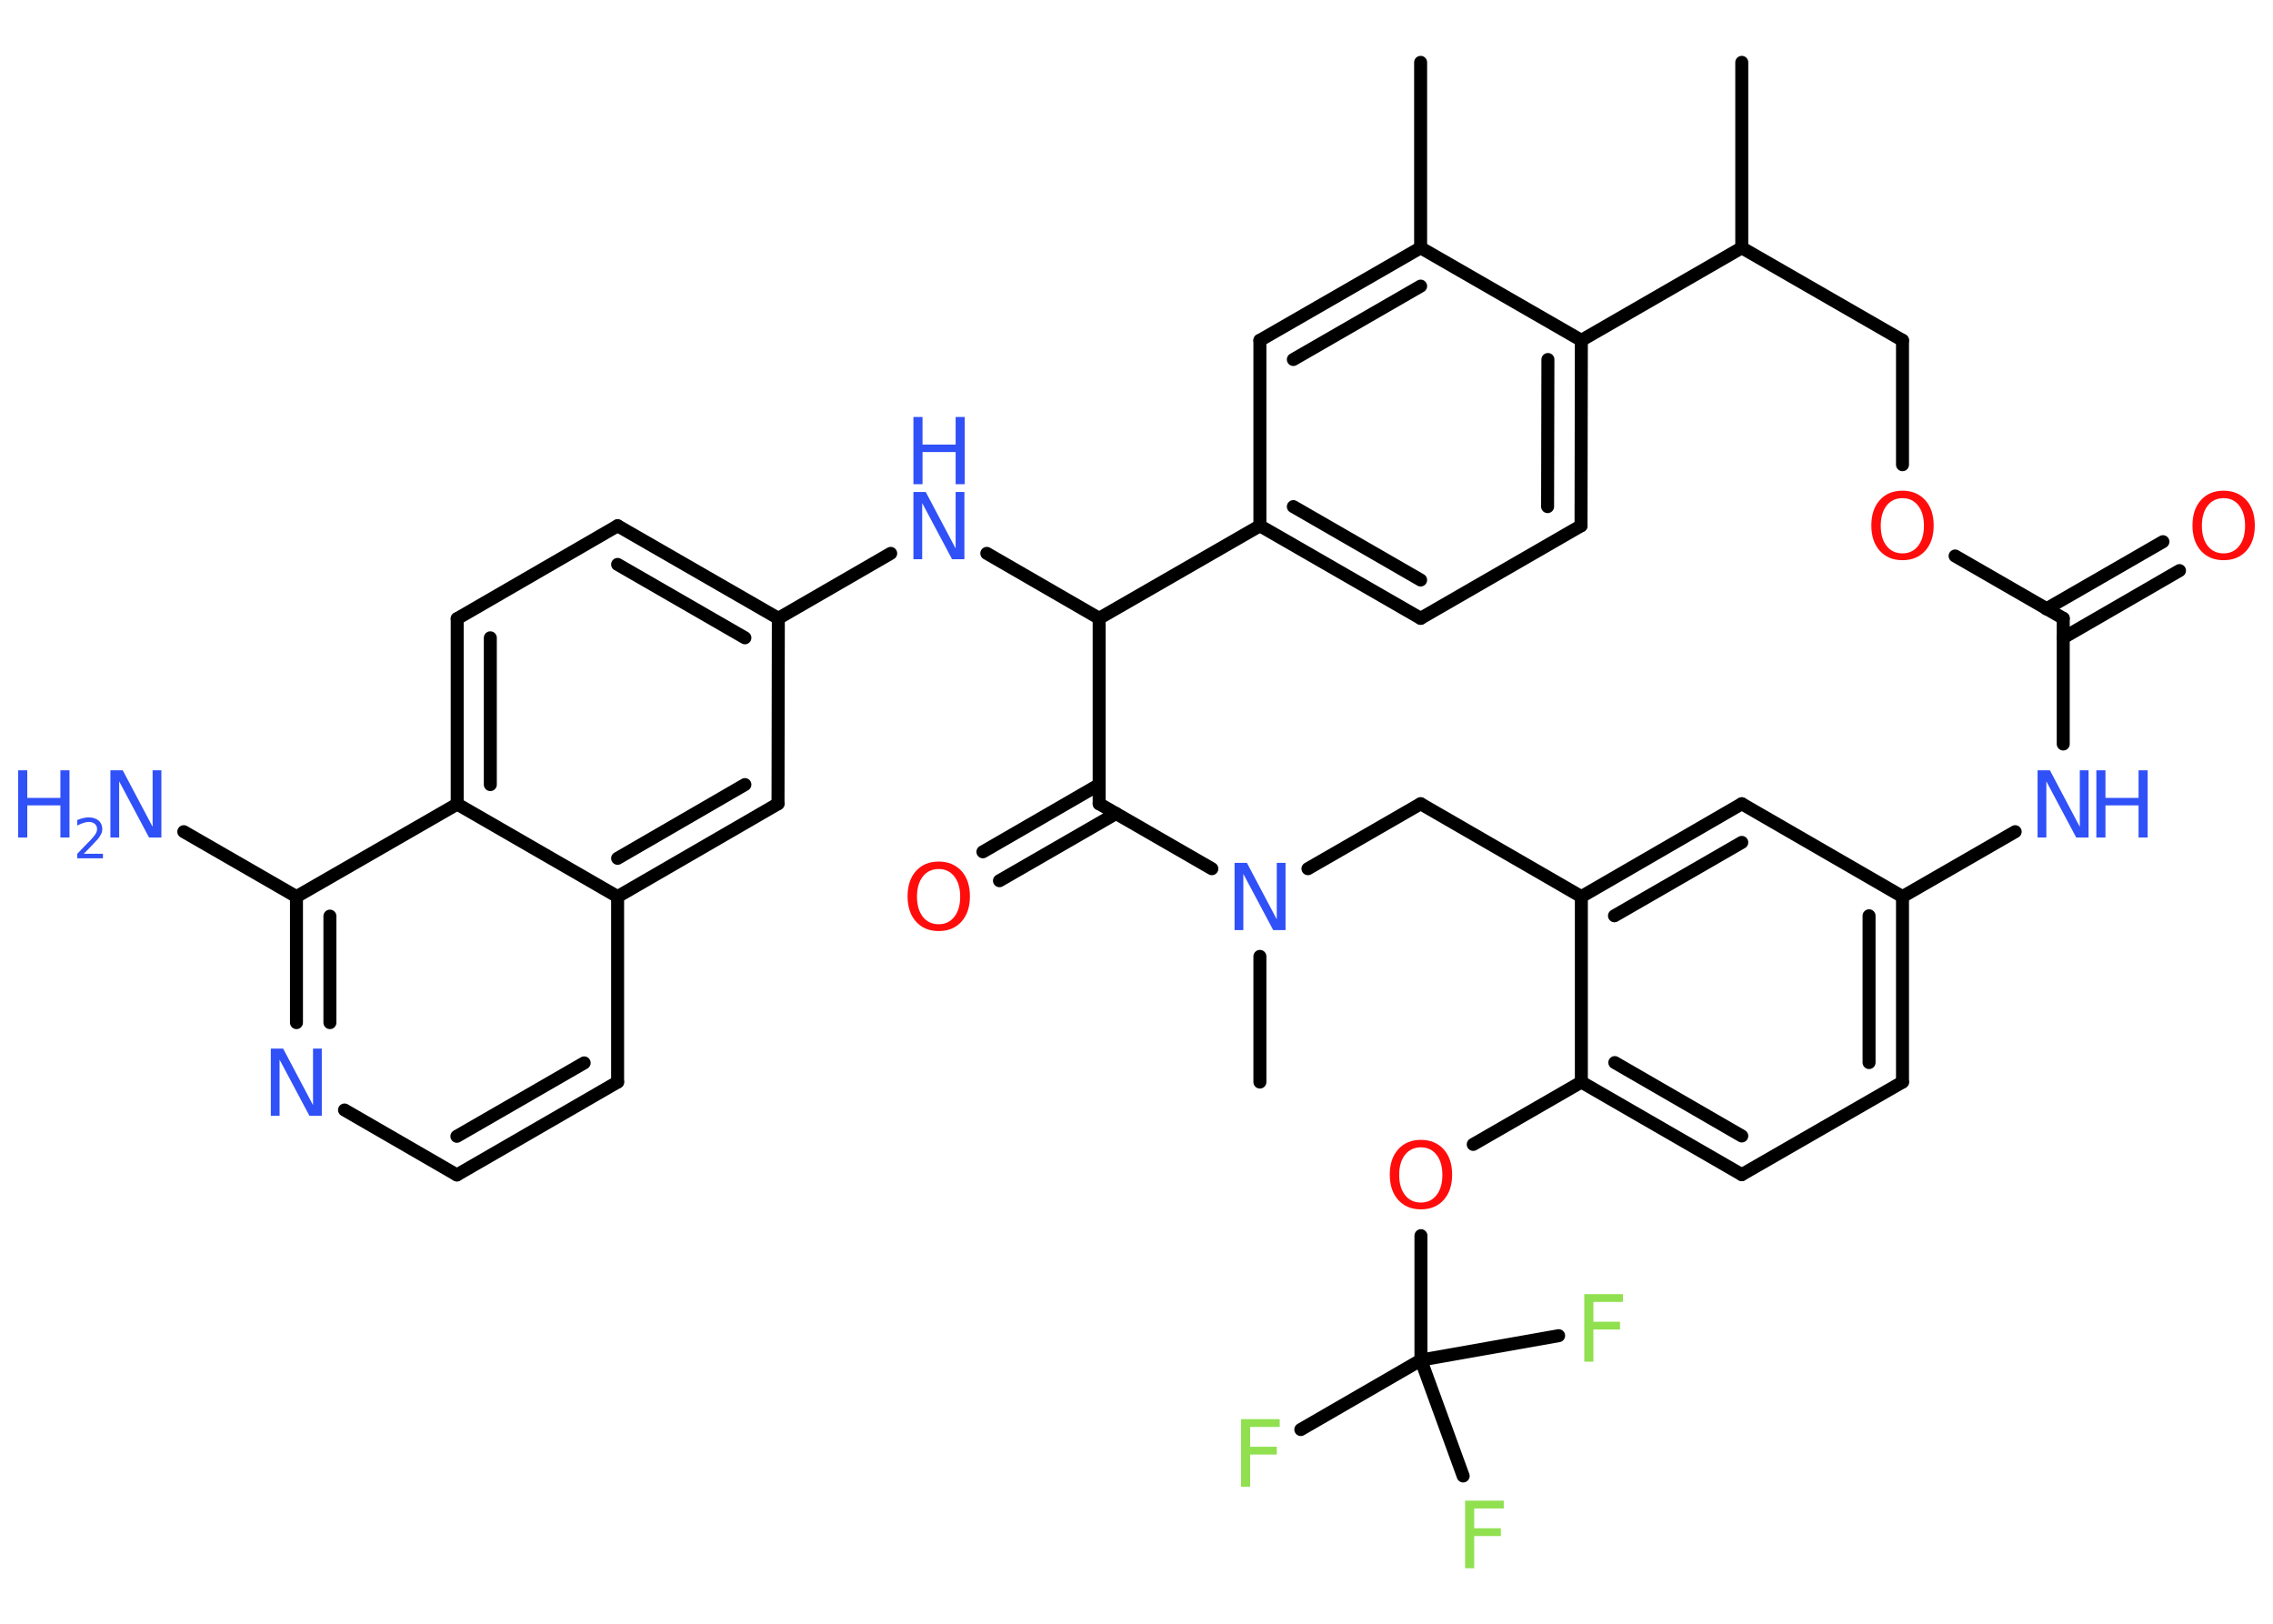 <?xml version='1.0' encoding='UTF-8'?>
<!DOCTYPE svg PUBLIC "-//W3C//DTD SVG 1.1//EN" "http://www.w3.org/Graphics/SVG/1.1/DTD/svg11.dtd">
<svg version='1.2' xmlns='http://www.w3.org/2000/svg' xmlns:xlink='http://www.w3.org/1999/xlink' width='70.0mm' height='50.0mm' viewBox='0 0 70.0 50.0'>
  <desc>Generated by the Chemistry Development Kit (http://github.com/cdk)</desc>
  <g stroke-linecap='round' stroke-linejoin='round' stroke='#000000' stroke-width='.4' fill='#3050F8'>
    <rect x='.0' y='.0' width='70.0' height='50.0' fill='#FFFFFF' stroke='none'/>
    <g id='mol1' class='mol'>
      <line id='mol1bnd1' class='bond' x1='43.75' y1='1.92' x2='43.75' y2='7.63'/>
      <g id='mol1bnd2' class='bond'>
        <line x1='43.75' y1='7.63' x2='38.8' y2='10.48'/>
        <line x1='43.75' y1='8.81' x2='39.83' y2='11.07'/>
      </g>
      <line id='mol1bnd3' class='bond' x1='38.8' y1='10.48' x2='38.8' y2='16.19'/>
      <g id='mol1bnd4' class='bond'>
        <line x1='38.8' y1='16.19' x2='43.75' y2='19.04'/>
        <line x1='39.83' y1='15.6' x2='43.75' y2='17.86'/>
      </g>
      <line id='mol1bnd5' class='bond' x1='43.75' y1='19.04' x2='48.69' y2='16.19'/>
      <g id='mol1bnd6' class='bond'>
        <line x1='48.69' y1='16.19' x2='48.7' y2='10.48'/>
        <line x1='47.66' y1='15.6' x2='47.67' y2='11.07'/>
      </g>
      <line id='mol1bnd7' class='bond' x1='43.75' y1='7.63' x2='48.7' y2='10.48'/>
      <line id='mol1bnd8' class='bond' x1='48.7' y1='10.48' x2='53.64' y2='7.63'/>
      <line id='mol1bnd9' class='bond' x1='53.64' y1='7.63' x2='53.64' y2='1.92'/>
      <line id='mol1bnd10' class='bond' x1='53.64' y1='7.63' x2='58.59' y2='10.48'/>
      <line id='mol1bnd11' class='bond' x1='58.59' y1='10.48' x2='58.59' y2='14.31'/>
      <line id='mol1bnd12' class='bond' x1='60.21' y1='17.12' x2='63.54' y2='19.04'/>
      <g id='mol1bnd13' class='bond'>
        <line x1='63.02' y1='18.75' x2='66.61' y2='16.68'/>
        <line x1='63.54' y1='19.64' x2='67.12' y2='17.57'/>
      </g>
      <line id='mol1bnd14' class='bond' x1='63.54' y1='19.04' x2='63.54' y2='22.91'/>
      <line id='mol1bnd15' class='bond' x1='62.06' y1='25.61' x2='58.59' y2='27.61'/>
      <g id='mol1bnd16' class='bond'>
        <line x1='58.59' y1='33.32' x2='58.59' y2='27.61'/>
        <line x1='57.56' y1='32.72' x2='57.56' y2='28.2'/>
      </g>
      <line id='mol1bnd17' class='bond' x1='58.59' y1='33.32' x2='53.64' y2='36.17'/>
      <g id='mol1bnd18' class='bond'>
        <line x1='48.7' y1='33.32' x2='53.64' y2='36.17'/>
        <line x1='49.73' y1='32.72' x2='53.64' y2='34.98'/>
      </g>
      <line id='mol1bnd19' class='bond' x1='48.7' y1='33.32' x2='45.37' y2='35.24'/>
      <line id='mol1bnd20' class='bond' x1='43.76' y1='38.05' x2='43.76' y2='41.88'/>
      <line id='mol1bnd21' class='bond' x1='43.76' y1='41.88' x2='40.06' y2='44.02'/>
      <line id='mol1bnd22' class='bond' x1='43.76' y1='41.88' x2='45.06' y2='45.45'/>
      <line id='mol1bnd23' class='bond' x1='43.76' y1='41.88' x2='48.0' y2='41.13'/>
      <line id='mol1bnd24' class='bond' x1='48.7' y1='33.32' x2='48.7' y2='27.61'/>
      <g id='mol1bnd25' class='bond'>
        <line x1='53.64' y1='24.75' x2='48.7' y2='27.61'/>
        <line x1='53.64' y1='25.94' x2='49.72' y2='28.2'/>
      </g>
      <line id='mol1bnd26' class='bond' x1='58.59' y1='27.61' x2='53.64' y2='24.75'/>
      <line id='mol1bnd27' class='bond' x1='48.7' y1='27.61' x2='43.75' y2='24.75'/>
      <line id='mol1bnd28' class='bond' x1='43.75' y1='24.75' x2='40.28' y2='26.75'/>
      <line id='mol1bnd29' class='bond' x1='38.8' y1='29.45' x2='38.8' y2='33.32'/>
      <line id='mol1bnd30' class='bond' x1='37.32' y1='26.75' x2='33.85' y2='24.75'/>
      <g id='mol1bnd31' class='bond'>
        <line x1='34.37' y1='25.05' x2='30.78' y2='27.12'/>
        <line x1='33.85' y1='24.16' x2='30.27' y2='26.23'/>
      </g>
      <line id='mol1bnd32' class='bond' x1='33.85' y1='24.75' x2='33.85' y2='19.04'/>
      <line id='mol1bnd33' class='bond' x1='38.8' y1='16.19' x2='33.85' y2='19.04'/>
      <line id='mol1bnd34' class='bond' x1='33.85' y1='19.04' x2='30.39' y2='17.04'/>
      <line id='mol1bnd35' class='bond' x1='27.43' y1='17.04' x2='23.97' y2='19.04'/>
      <g id='mol1bnd36' class='bond'>
        <line x1='23.97' y1='19.04' x2='19.02' y2='16.19'/>
        <line x1='22.94' y1='19.64' x2='19.02' y2='17.38'/>
      </g>
      <line id='mol1bnd37' class='bond' x1='19.02' y1='16.19' x2='14.08' y2='19.05'/>
      <g id='mol1bnd38' class='bond'>
        <line x1='14.08' y1='19.05' x2='14.08' y2='24.76'/>
        <line x1='15.1' y1='19.64' x2='15.1' y2='24.16'/>
      </g>
      <line id='mol1bnd39' class='bond' x1='14.08' y1='24.76' x2='9.13' y2='27.61'/>
      <line id='mol1bnd40' class='bond' x1='9.13' y1='27.61' x2='5.66' y2='25.61'/>
      <g id='mol1bnd41' class='bond'>
        <line x1='9.13' y1='27.61' x2='9.13' y2='31.49'/>
        <line x1='10.16' y1='28.21' x2='10.16' y2='31.49'/>
      </g>
      <line id='mol1bnd42' class='bond' x1='10.61' y1='34.18' x2='14.07' y2='36.18'/>
      <g id='mol1bnd43' class='bond'>
        <line x1='14.07' y1='36.18' x2='19.02' y2='33.32'/>
        <line x1='14.07' y1='34.99' x2='17.99' y2='32.73'/>
      </g>
      <line id='mol1bnd44' class='bond' x1='19.02' y1='33.32' x2='19.02' y2='27.61'/>
      <line id='mol1bnd45' class='bond' x1='14.08' y1='24.76' x2='19.02' y2='27.61'/>
      <g id='mol1bnd46' class='bond'>
        <line x1='19.02' y1='27.61' x2='23.96' y2='24.75'/>
        <line x1='19.02' y1='26.43' x2='22.94' y2='24.16'/>
      </g>
      <line id='mol1bnd47' class='bond' x1='23.97' y1='19.04' x2='23.96' y2='24.75'/>
      <path id='mol1atm11' class='atom' d='M58.59 15.34q-.31 .0 -.49 .23q-.18 .23 -.18 .62q.0 .39 .18 .62q.18 .23 .49 .23q.3 .0 .48 -.23q.18 -.23 .18 -.62q.0 -.39 -.18 -.62q-.18 -.23 -.48 -.23zM58.59 15.11q.43 .0 .7 .29q.26 .29 .26 .78q.0 .49 -.26 .78q-.26 .29 -.7 .29q-.44 .0 -.7 -.29q-.26 -.29 -.26 -.78q.0 -.49 .26 -.78q.26 -.29 .7 -.29z' stroke='none' fill='#FF0D0D'/>
      <path id='mol1atm13' class='atom' d='M68.48 15.34q-.31 .0 -.49 .23q-.18 .23 -.18 .62q.0 .39 .18 .62q.18 .23 .49 .23q.3 .0 .48 -.23q.18 -.23 .18 -.62q.0 -.39 -.18 -.62q-.18 -.23 -.48 -.23zM68.48 15.11q.43 .0 .7 .29q.26 .29 .26 .78q.0 .49 -.26 .78q-.26 .29 -.7 .29q-.44 .0 -.7 -.29q-.26 -.29 -.26 -.78q.0 -.49 .26 -.78q.26 -.29 .7 -.29z' stroke='none' fill='#FF0D0D'/>
      <g id='mol1atm14' class='atom'>
        <path d='M62.75 23.72h.38l.92 1.74v-1.74h.27v2.07h-.38l-.92 -1.73v1.73h-.27v-2.07z' stroke='none'/>
        <path d='M64.56 23.72h.28v.85h1.02v-.85h.28v2.07h-.28v-.99h-1.02v.99h-.28v-2.07z' stroke='none'/>
      </g>
      <path id='mol1atm19' class='atom' d='M43.76 35.33q-.31 .0 -.49 .23q-.18 .23 -.18 .62q.0 .39 .18 .62q.18 .23 .49 .23q.3 .0 .48 -.23q.18 -.23 .18 -.62q.0 -.39 -.18 -.62q-.18 -.23 -.48 -.23zM43.76 35.1q.43 .0 .7 .29q.26 .29 .26 .78q.0 .49 -.26 .78q-.26 .29 -.7 .29q-.44 .0 -.7 -.29q-.26 -.29 -.26 -.78q.0 -.49 .26 -.78q.26 -.29 .7 -.29z' stroke='none' fill='#FF0D0D'/>
      <path id='mol1atm21' class='atom' d='M38.22 43.7h1.19v.24h-.91v.61h.82v.24h-.82v.99h-.28v-2.07z' stroke='none' fill='#90E050'/>
      <path id='mol1atm22' class='atom' d='M45.12 46.21h1.19v.24h-.91v.61h.82v.24h-.82v.99h-.28v-2.07z' stroke='none' fill='#90E050'/>
      <path id='mol1atm23' class='atom' d='M48.79 39.85h1.19v.24h-.91v.61h.82v.24h-.82v.99h-.28v-2.07z' stroke='none' fill='#90E050'/>
      <path id='mol1atm27' class='atom' d='M38.02 26.57h.38l.92 1.74v-1.74h.27v2.07h-.38l-.92 -1.73v1.73h-.27v-2.07z' stroke='none'/>
      <path id='mol1atm30' class='atom' d='M28.91 26.76q-.31 .0 -.49 .23q-.18 .23 -.18 .62q.0 .39 .18 .62q.18 .23 .49 .23q.3 .0 .48 -.23q.18 -.23 .18 -.62q.0 -.39 -.18 -.62q-.18 -.23 -.48 -.23zM28.91 26.53q.43 .0 .7 .29q.26 .29 .26 .78q.0 .49 -.26 .78q-.26 .29 -.7 .29q-.44 .0 -.7 -.29q-.26 -.29 -.26 -.78q.0 -.49 .26 -.78q.26 -.29 .7 -.29z' stroke='none' fill='#FF0D0D'/>
      <g id='mol1atm32' class='atom'>
        <path d='M28.13 15.15h.38l.92 1.74v-1.74h.27v2.07h-.38l-.92 -1.73v1.73h-.27v-2.07z' stroke='none'/>
        <path d='M28.13 12.84h.28v.85h1.02v-.85h.28v2.07h-.28v-.99h-1.02v.99h-.28v-2.07z' stroke='none'/>
      </g>
      <g id='mol1atm38' class='atom'>
        <path d='M3.4 23.72h.38l.92 1.74v-1.74h.27v2.07h-.38l-.92 -1.73v1.73h-.27v-2.07z' stroke='none'/>
        <path d='M.56 23.72h.28v.85h1.02v-.85h.28v2.07h-.28v-.99h-1.02v.99h-.28v-2.07z' stroke='none'/>
        <path d='M2.58 26.29h.59v.14h-.79v-.14q.1 -.1 .26 -.27q.17 -.17 .21 -.22q.08 -.09 .11 -.15q.03 -.06 .03 -.12q.0 -.1 -.07 -.16q-.07 -.06 -.18 -.06q-.08 .0 -.17 .03q-.09 .03 -.19 .08v-.17q.1 -.04 .19 -.06q.09 -.02 .16 -.02q.19 .0 .31 .1q.11 .1 .11 .26q.0 .08 -.03 .14q-.03 .07 -.1 .16q-.02 .02 -.13 .14q-.11 .12 -.31 .32z' stroke='none'/>
      </g>
      <path id='mol1atm39' class='atom' d='M8.34 32.29h.38l.92 1.74v-1.74h.27v2.07h-.38l-.92 -1.73v1.73h-.27v-2.07z' stroke='none'/>
    </g>
  </g>
</svg>
